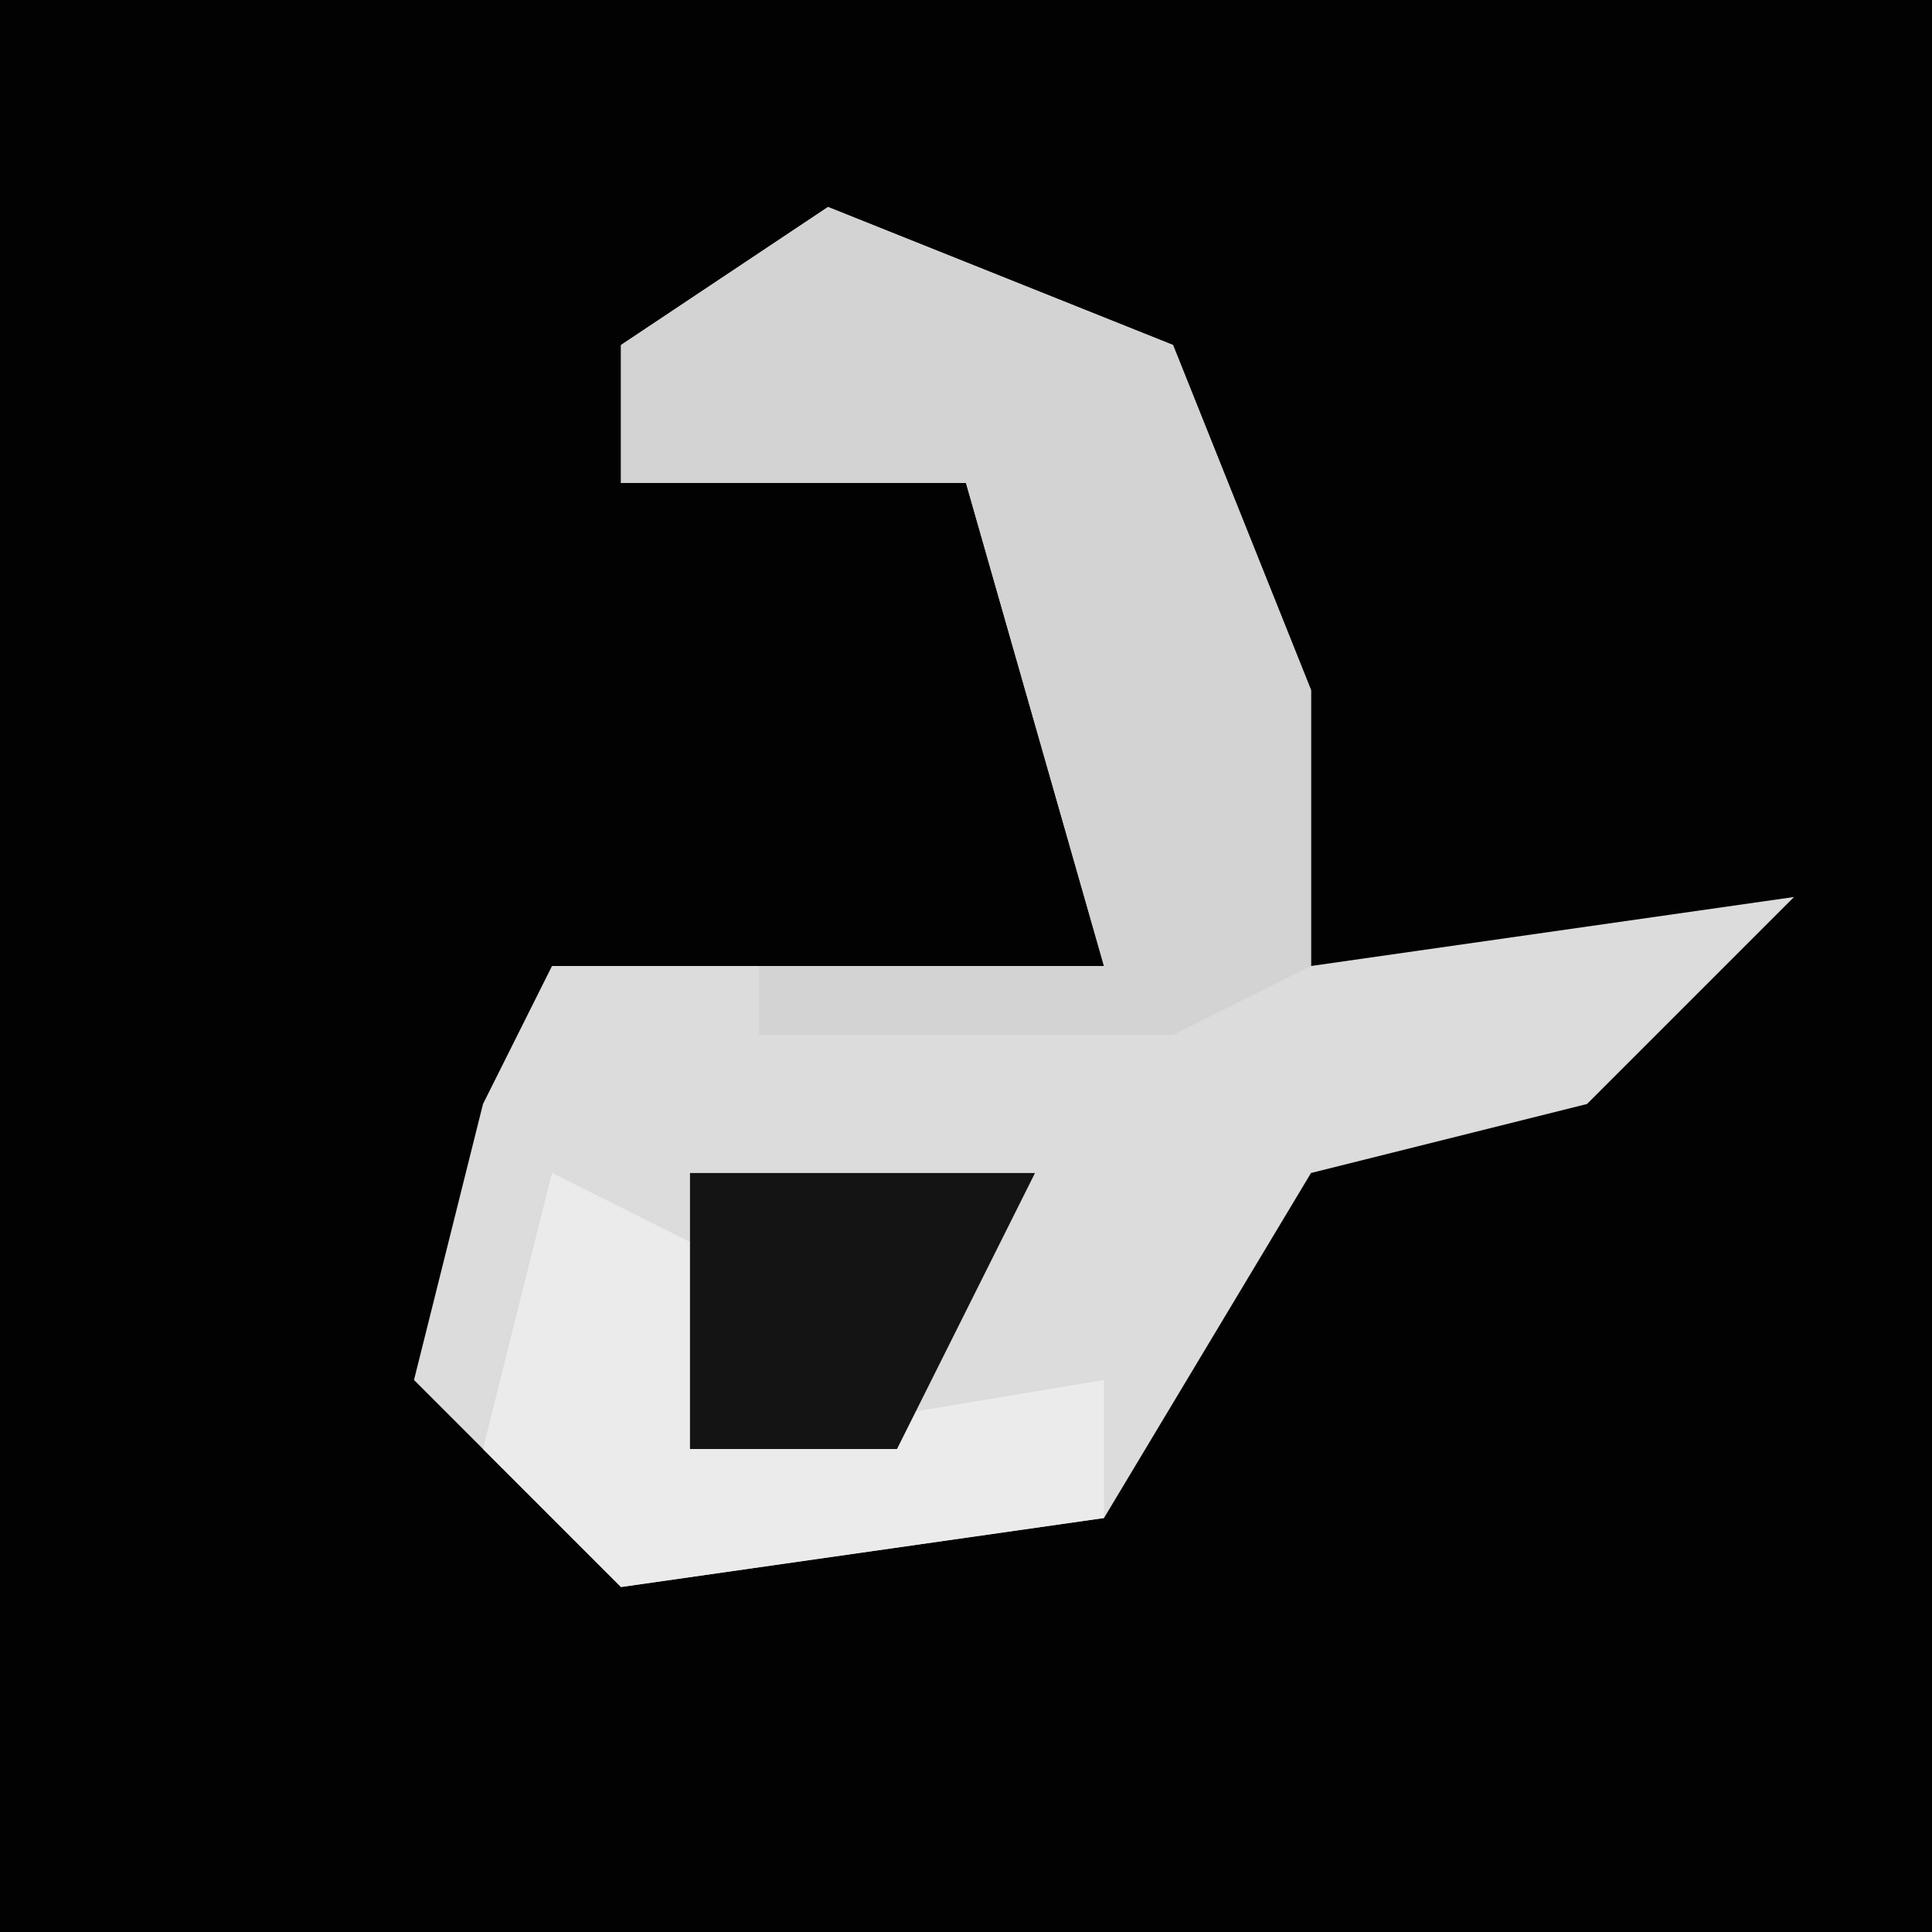 <?xml version="1.0" encoding="UTF-8"?>
<svg version="1.1" xmlns="http://www.w3.org/2000/svg" width="28" height="28">
<path d="M0,0 L28,0 L28,28 L0,28 Z " fill="#020202" transform="translate(0,0)"/>
<path d="M0,0 L5,2 L7,7 L7,11 L14,10 L11,13 L7,14 L4,19 L-3,20 L-6,17 L-5,13 L-4,11 L4,11 L2,4 L-3,4 L-3,2 Z " fill="#DCDCDC" transform="translate(12,3)"/>
<path d="M0,0 L5,2 L7,7 L7,11 L5,12 L-1,12 L-1,11 L4,11 L2,4 L-3,4 L-3,2 Z " fill="#D3D3D3" transform="translate(12,3)"/>
<path d="M0,0 L2,1 L2,4 L8,3 L8,5 L1,6 L-1,4 Z " fill="#EBEBEB" transform="translate(8,17)"/>
<path d="M0,0 L5,0 L3,4 L0,4 Z " fill="#141414" transform="translate(10,17)"/>
</svg>
